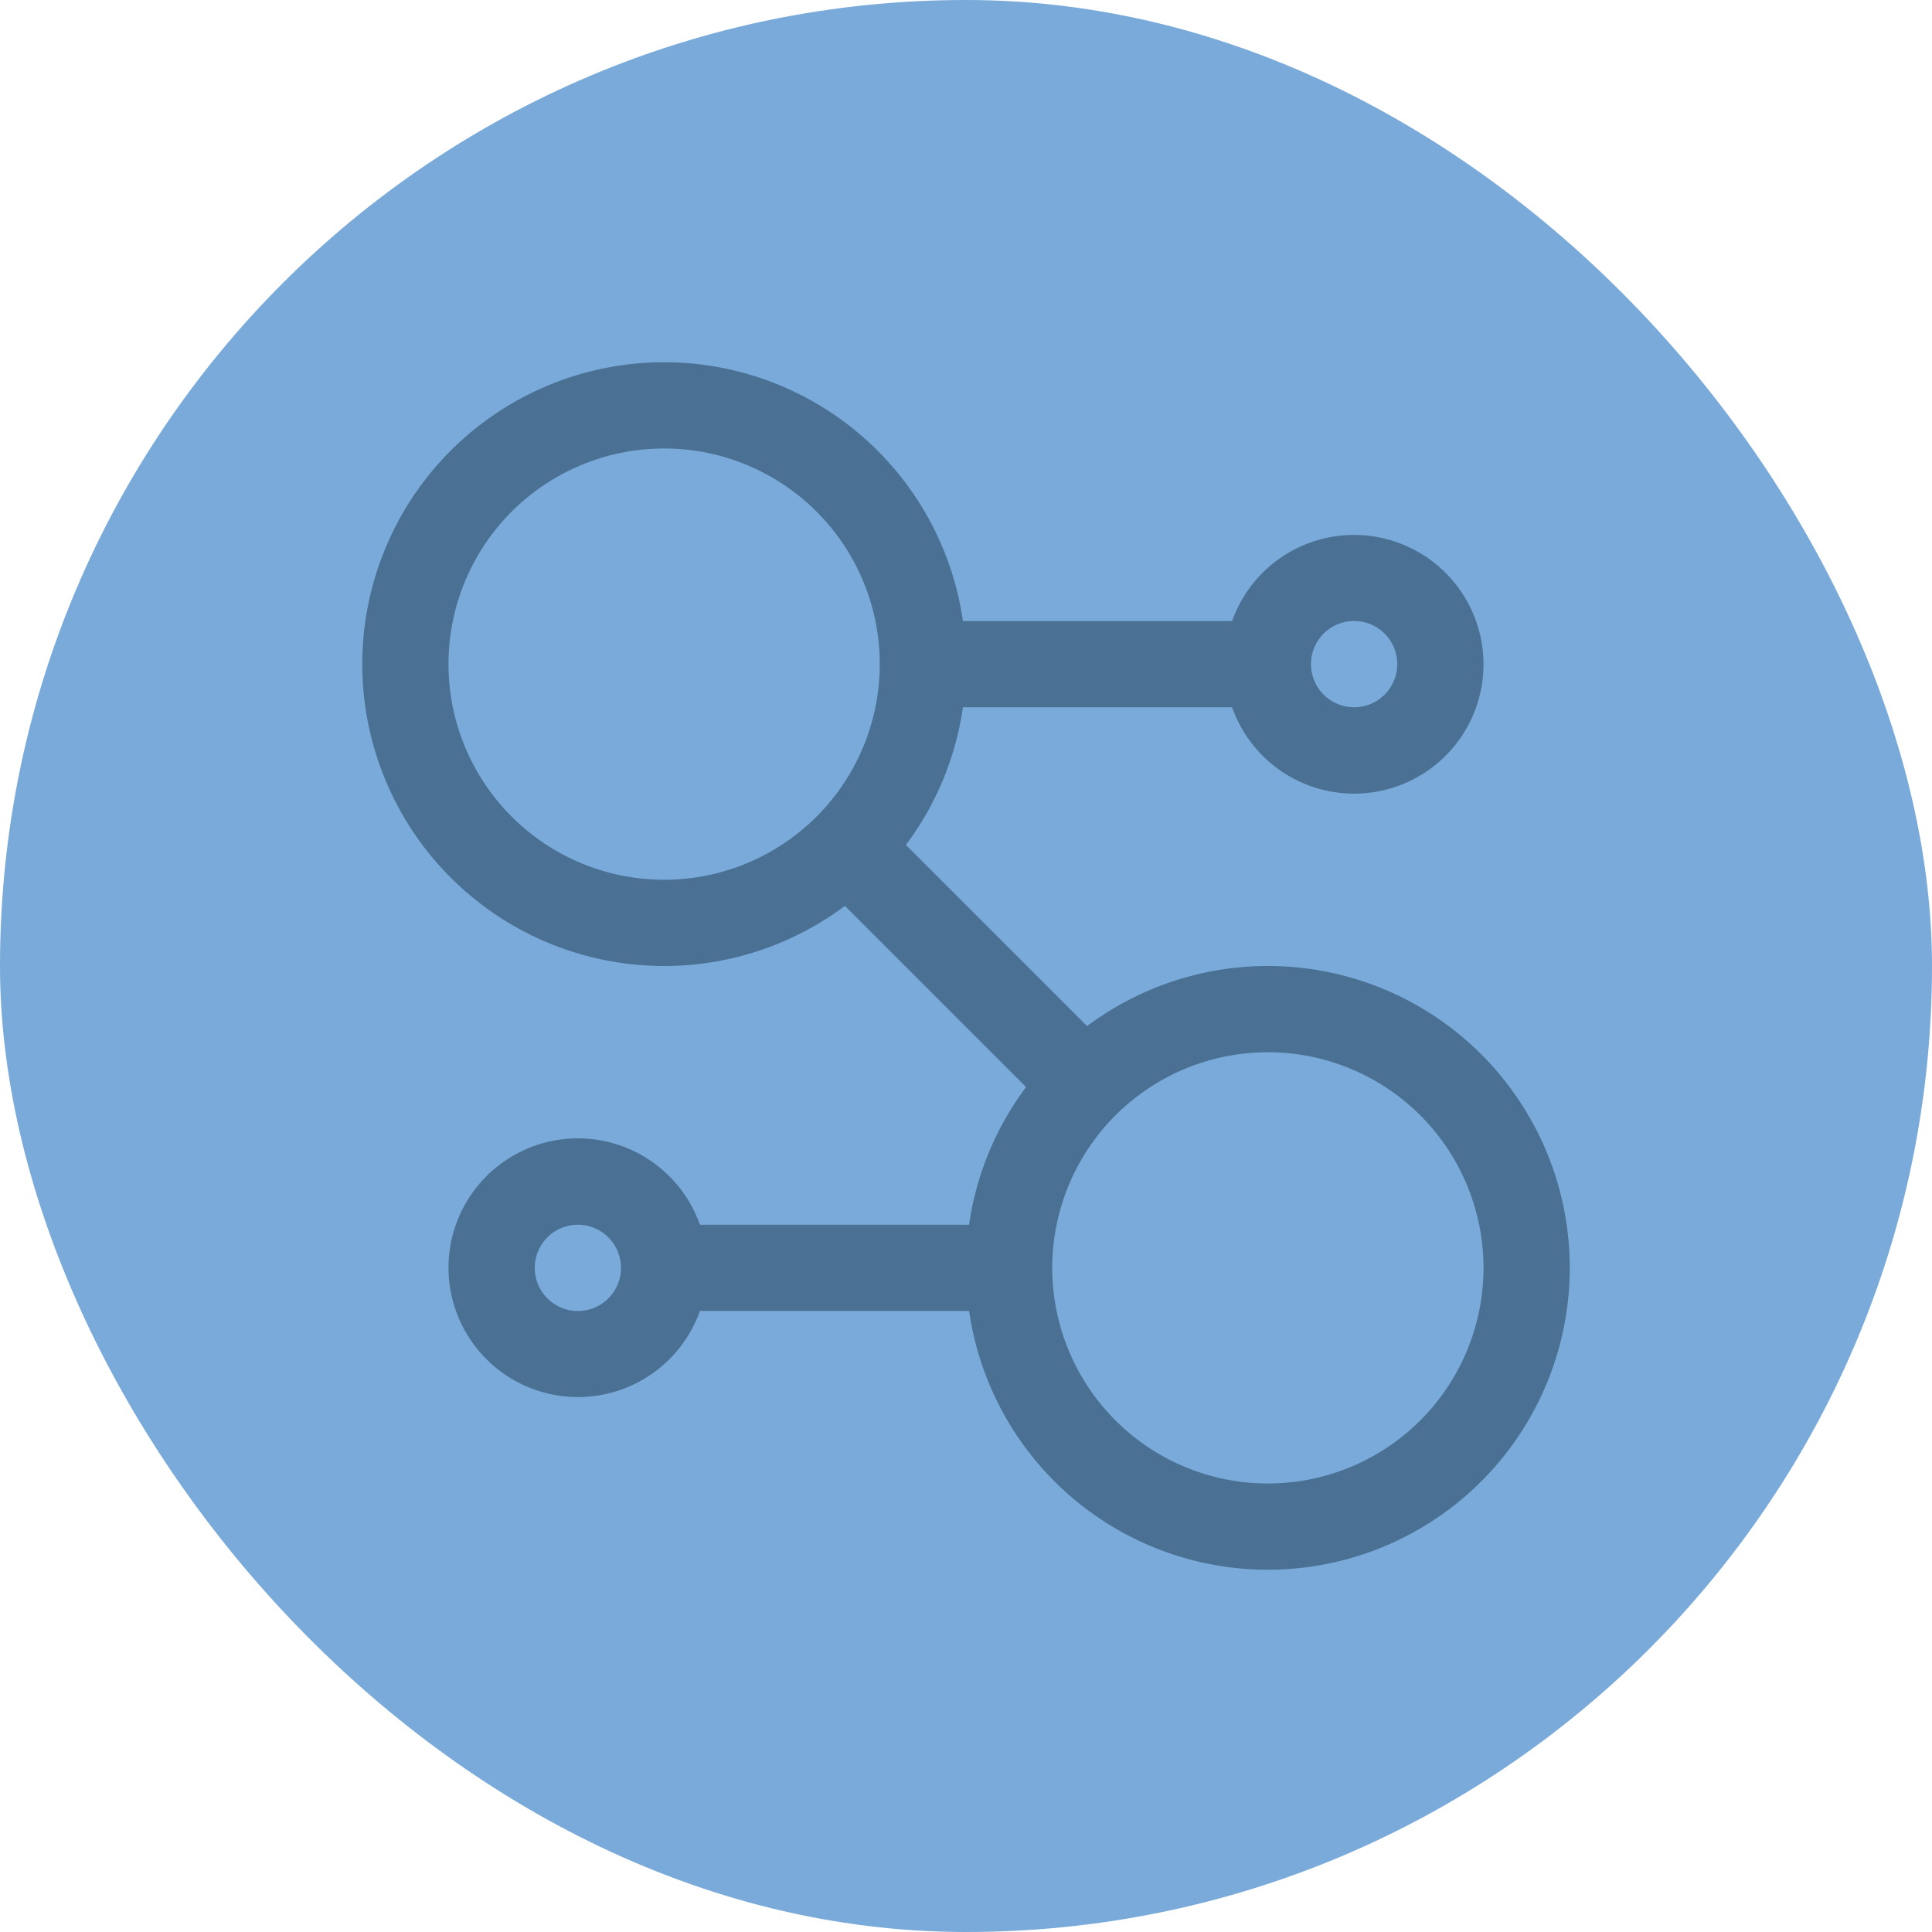 <svg xmlns="http://www.w3.org/2000/svg" width="56" height="56" fill="none"><rect width="56" height="56" fill="#79AAD9" rx="28"/><path fill="#4A7194" fill-rule="evenodd" d="M19.25 10.5a8.75 8.75 0 0 1 8.661 7.5h7.802A3.752 3.752 0 0 1 43 19.25a3.75 3.75 0 0 1-7.287 1.25h-7.802a8.7 8.7 0 0 1-1.653 3.99l5.252 5.252A8.75 8.75 0 1 1 28.09 38h-7.803A3.752 3.752 0 0 1 13 36.75a3.75 3.75 0 0 1 7.287-1.25h7.802a8.7 8.7 0 0 1 1.653-3.99l-5.252-5.252A8.75 8.75 0 1 1 19.25 10.5m0 15a6.25 6.25 0 1 0 0-12.5 6.25 6.25 0 0 0 0 12.5M38 19.25a1.25 1.25 0 1 0 2.5 0 1.25 1.25 0 0 0-2.5 0M36.75 43a6.25 6.25 0 1 1 0-12.5 6.25 6.25 0 0 1 0 12.5M18 36.75a1.25 1.25 0 1 1-2.5 0 1.25 1.25 0 0 1 2.5 0" clip-rule="evenodd"/></svg>